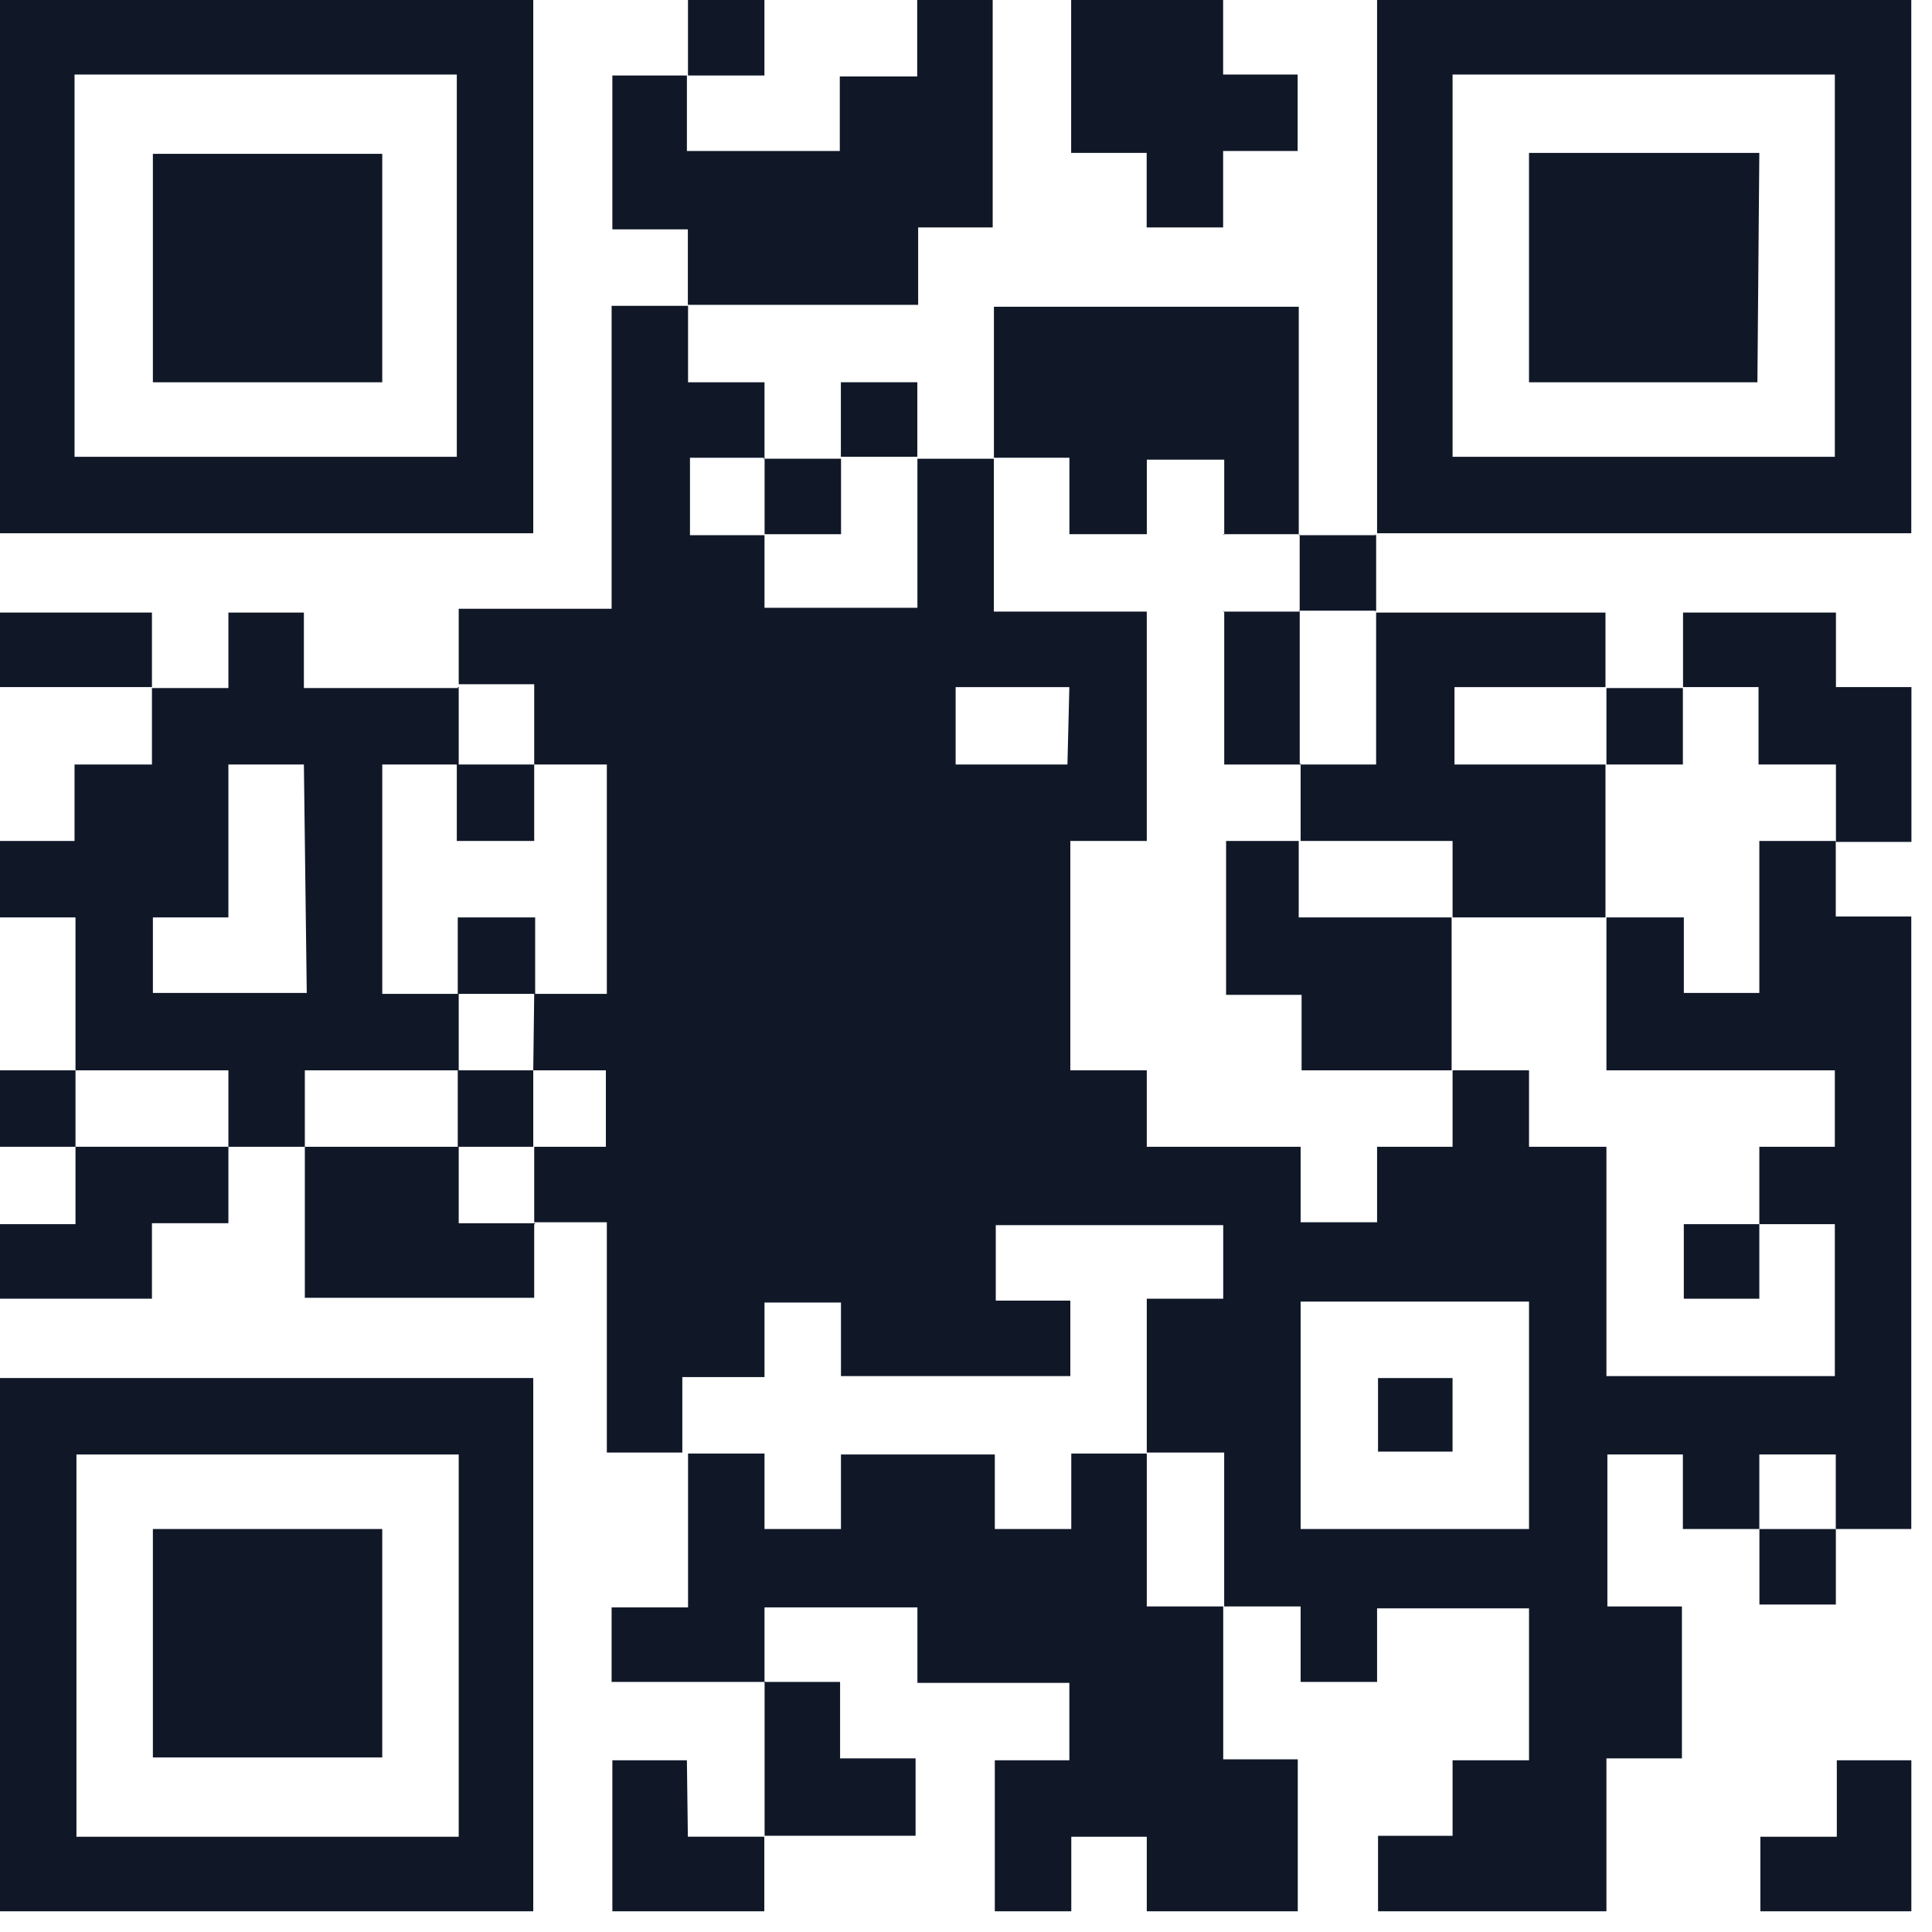 <svg viewBox="0 0 93 93" fill="none" xmlns="http://www.w3.org/2000/svg">
    <path
        d="M88.368 44.116V40.481H84.688V47.796H81.054V44.162H77.328V51.522H88.323V55.202H84.688V58.928H88.323V66.242H77.328V55.202H73.602V51.522H69.876V44.162H77.282V36.801H70.014V33.075H77.282V29.487H66.242V36.801H62.608V40.481H59.02V47.888H62.654V51.522H69.922V55.202H66.288V58.836H62.608V55.202H55.202V51.522H51.522V40.481H55.202V29.441H47.841V22.081H44.161V29.257H36.801V25.761H33.213V22.035H36.801V18.401H33.121V14.721H29.441V29.303H22.081V32.937H25.715V36.801H22.081C22.081 35.559 22.081 34.317 22.081 33.121H14.628V29.487H10.994V33.121H7.314V36.801H3.588V40.481H0V44.162H3.634V51.522H10.994V55.202H14.674V51.522H22.035V55.202H14.674V62.47H25.715V58.882H22.081V55.202H25.715C25.715 56.398 25.715 57.64 25.715 58.836H29.211V62.654V69.922H32.845V66.288H36.801V62.7H40.481V66.242H51.522V62.608H47.933V58.974H58.882V62.516H55.202V69.922H58.928V77.329H62.608V80.963H66.288V77.421H73.602V84.735H69.922V88.369H66.334V92.003H77.328V84.643H80.962V77.329H77.374V70.014H81.008V73.602H84.688V70.014H88.368V73.602H92.003V44.116H88.368ZM14.766 47.796H7.36V44.162H10.994V36.801H14.628L14.766 47.796ZM18.401 36.801H21.989V40.481H25.715V36.801H29.211V47.842H25.761V44.162H22.035V47.842H18.401V36.801ZM25.669 51.522H22.081V47.842H25.715L25.669 51.522ZM25.669 55.202V51.522H29.165V55.202H25.669ZM51.383 36.801H46.001V33.075H51.475L51.383 36.801ZM62.516 44.162V40.481H69.922V44.162H62.516ZM73.602 73.602H62.608V62.654H73.602V73.602Z"
        fill="#101828" />
    <path d="M36.851 80.962H36.805V81.008L36.851 80.962Z" fill="#101828" />
    <path
        d="M55.202 69.968H51.568V73.602H47.887V70.014H40.481V73.602H36.801V69.968H33.121V77.374H29.441V80.962H36.801V77.374H44.161V81.008H51.475V84.734H47.887V92.003H51.568V88.415H55.202V92.003H62.47V84.688H58.882V77.328H55.202V69.968ZM0 92.003H25.669V66.334H0V92.003ZM3.68 70.014H22.081V88.415H3.68V70.014ZM92.003 0H66.288V25.669H92.003V0ZM88.323 21.989H69.922V3.588H88.323V21.989ZM25.669 0H0V25.669H25.669V0ZM21.989 21.989H3.588V3.588H21.989V21.989Z"
        fill="#101828" />
    <path
        d="M44.197 10.948H47.785V0H44.151V3.68H40.425V7.268H33.065V3.634H29.477V11.04H33.111V14.674H44.197V10.948Z"
        fill="#101828" />
    <path d="M22.085 33.076H22.039V33.123H22.085V33.076Z" fill="#101828" />
    <path d="M51.478 25.714H55.204V22.126H58.93V25.714H62.518V14.766H47.844V22.034H51.478V25.714Z"
        fill="#101828" />
    <path d="M58.929 25.761V25.715H58.883L58.929 25.761Z" fill="#101828" />
    <path d="M55.197 10.948H58.877V7.268H62.465V3.588H58.877V0H51.562V7.36H55.197V10.948Z"
        fill="#101828" />
    <path d="M84.65 36.8H88.376V40.527H92.01V33.074H88.376V29.486H81.016V33.074H84.65V36.8Z"
        fill="#101828" />
    <path d="M25.703 58.928H25.75V58.882H25.703V58.928Z" fill="#101828" />
    <path d="M3.634 58.927H0V62.515H7.314V58.881H10.994V55.201H3.634V58.927Z" fill="#101828" />
    <path d="M33.065 84.733H29.477V92.002H36.791V88.413H33.111L33.065 84.733Z" fill="#101828" />
    <path d="M36.851 80.962L36.805 81.008H36.851V80.962Z" fill="#101828" />
    <path
        d="M44.073 88.368V84.642H40.439V80.962H36.805C36.805 83.446 36.805 85.884 36.805 88.368H44.073ZM88.418 88.414H84.738V92.002H92.006V84.734H88.418V88.414Z"
        fill="#101828" />
    <path d="M0 29.486V33.074H7.314V29.486H0Z" fill="#101828" />
    <path d="M62.562 36.755V36.801H62.609V36.755H62.562Z" fill="#101828" />
    <path d="M58.93 29.441V36.802H62.564V29.441H58.93Z" fill="#101828" />
    <path d="M58.883 29.441H58.929V29.395L58.883 29.441Z" fill="#101828" />
    <path d="M81.008 36.801V33.121H77.328V36.801H81.008Z" fill="#101828" />
    <path d="M0 51.522V55.202H3.634V51.522H0Z" fill="#101828" />
    <path d="M62.516 25.761H62.562V25.715L62.516 25.761Z" fill="#101828" />
    <path d="M66.242 29.395H66.195V29.441L66.242 29.395Z" fill="#101828" />
    <path d="M66.243 29.396V25.762H62.562V29.396H66.243Z" fill="#101828" />
    <path d="M62.562 29.441V29.395H62.516L62.562 29.441Z" fill="#101828" />
    <path d="M66.195 25.715V25.761H66.242L66.195 25.715Z" fill="#101828" />
    <path d="M36.804 22.082V22.035H36.758V22.082H36.804Z" fill="#101828" />
    <path d="M40.485 25.715V22.081H36.805V25.715H40.485ZM84.692 77.237H88.372V73.603H84.692V77.237Z"
        fill="#101828" />
    <path d="M44.157 18.4H40.477V21.988H44.157V18.4Z" fill="#101828" />
    <path d="M36.797 0H33.117V3.634H36.797V0Z" fill="#101828" />
    <path
        d="M81.053 62.516H84.688V58.928H81.053V62.516ZM69.921 66.334H66.333V69.876H69.921V66.334ZM7.359 84.597H18.4V73.602H7.359V84.597ZM84.688 7.36H73.601V18.401H84.596L84.688 7.36ZM18.4 7.406H7.359V18.401H18.4V7.406Z"
        fill="#101828" />
</svg>